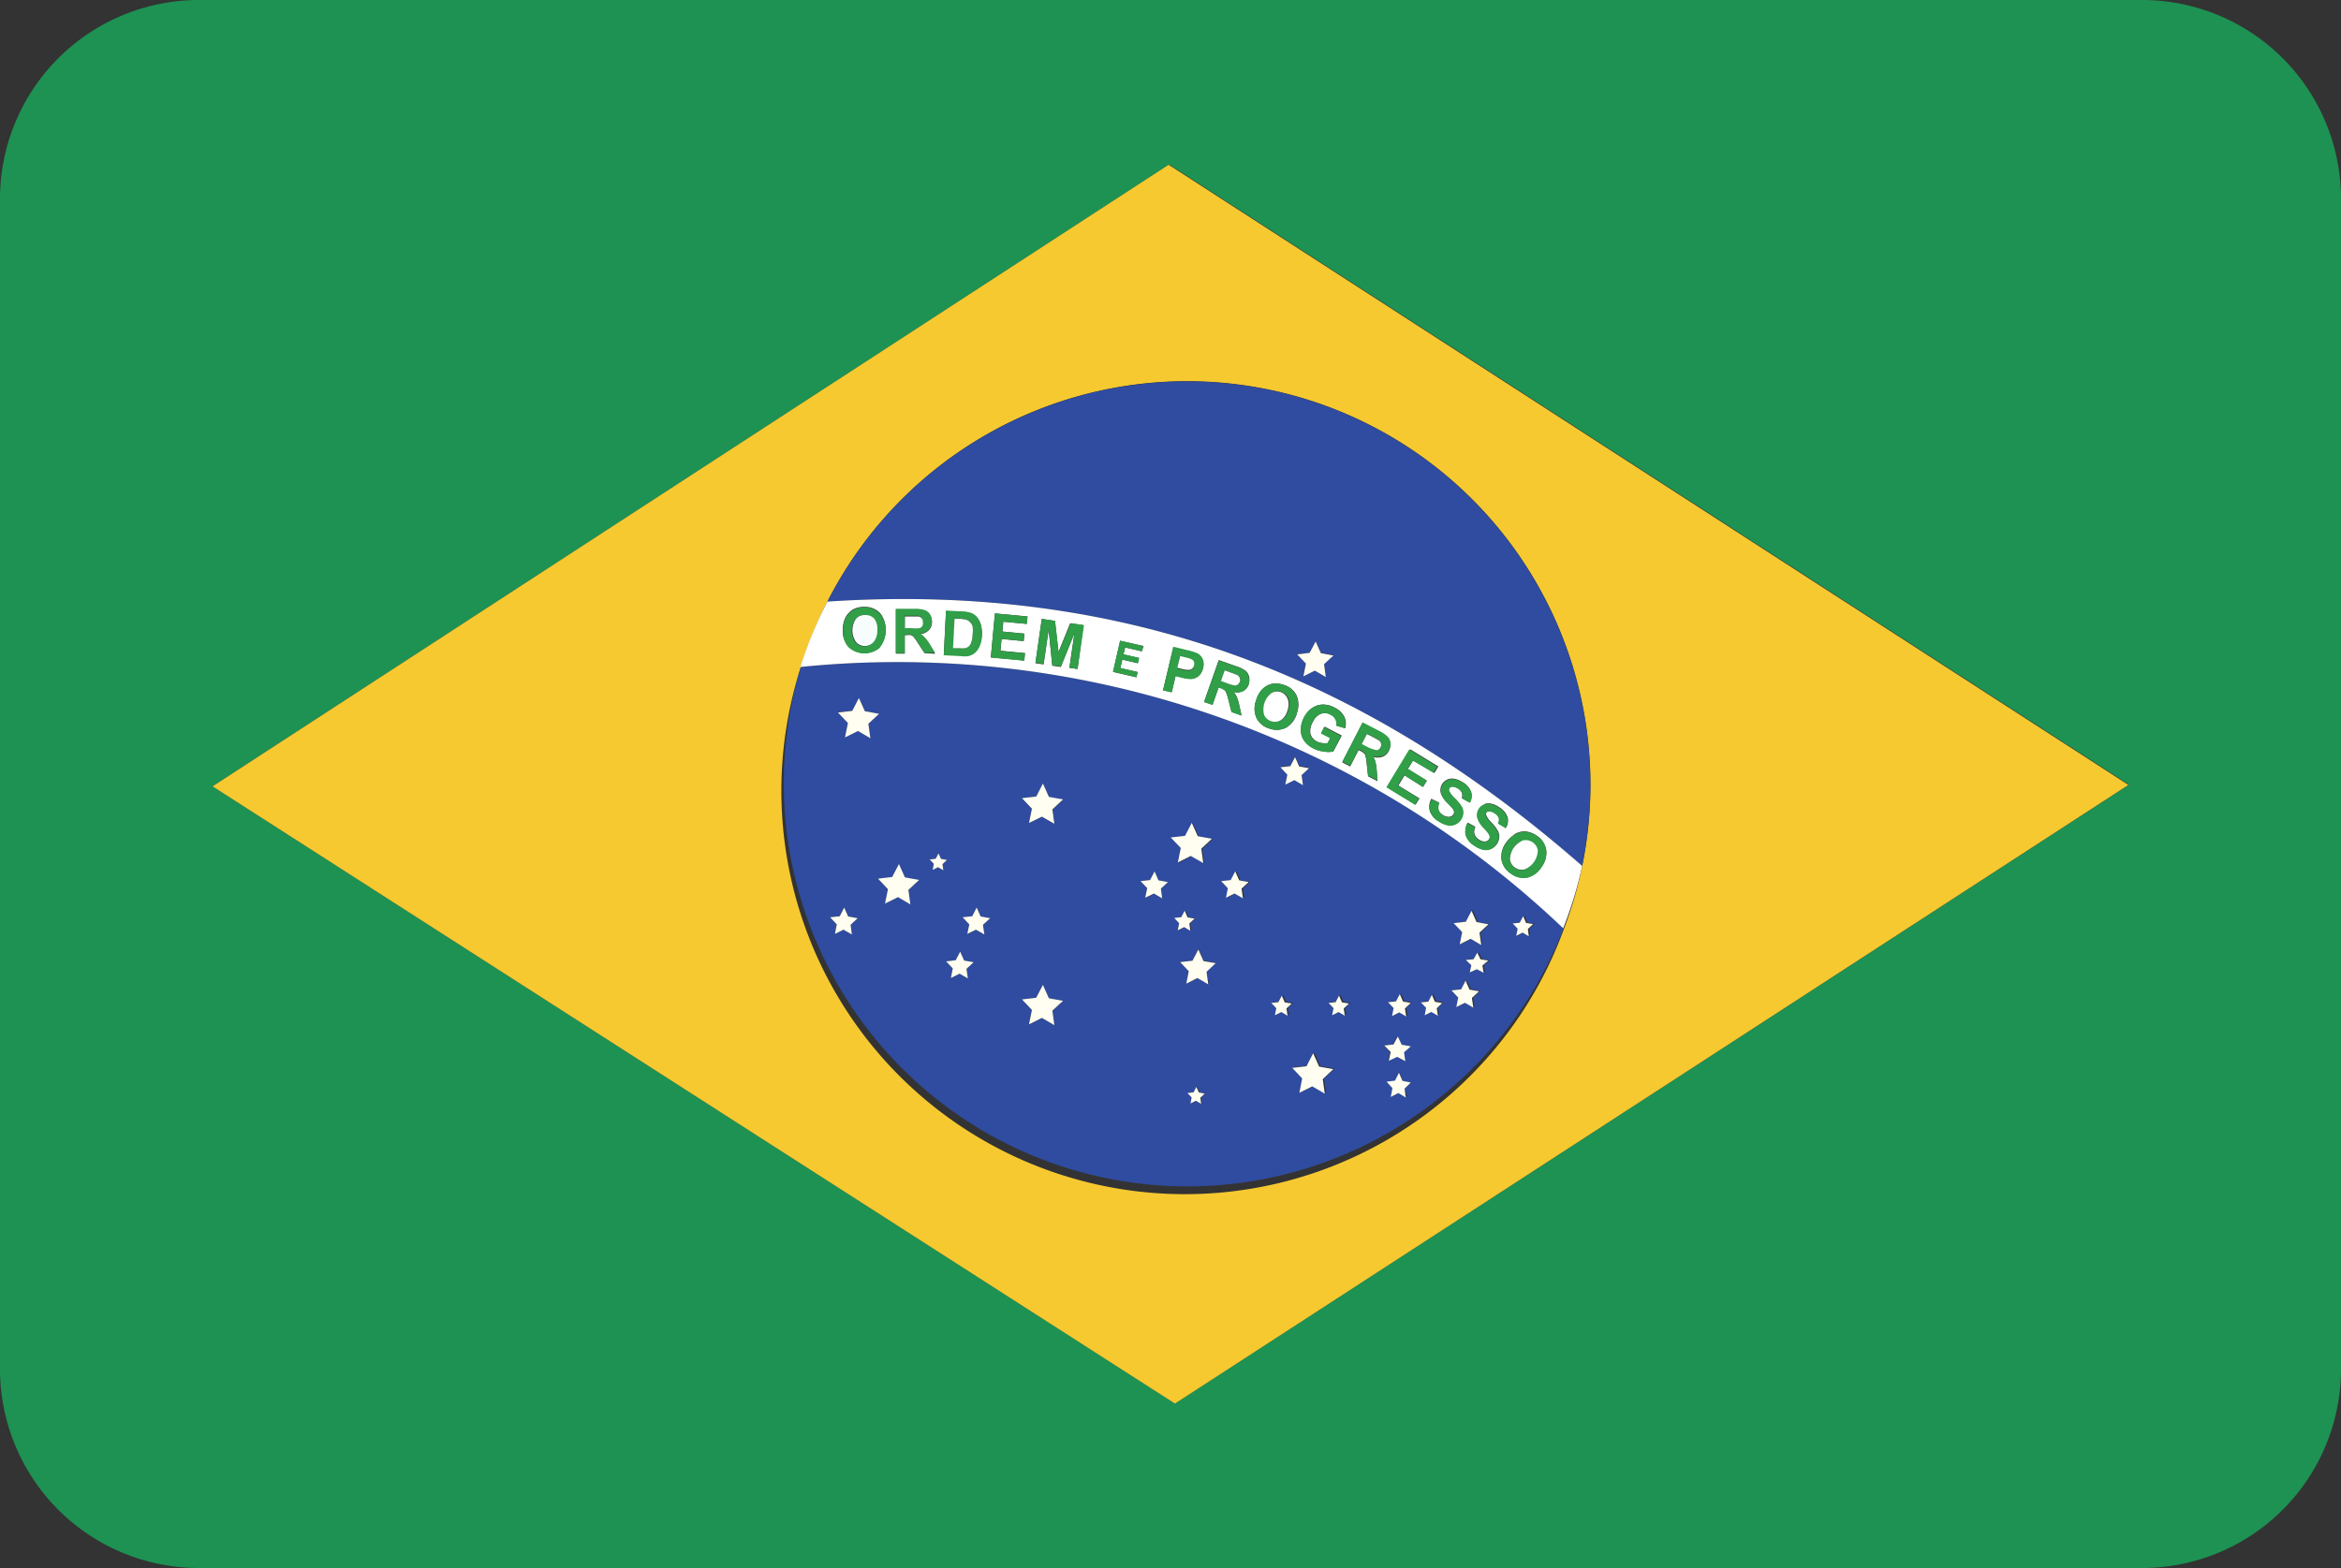 <svg xmlns="http://www.w3.org/2000/svg" viewBox="0 0 200 134"><rect x="0" y="0" width="200" height="134" fill="#333333" stroke="none"/><defs><style>.br_cls-1{fill:#1d9253;}.br_cls-2{fill:#f6c931;}.br_cls-3{fill:#2f4ca0;}.br_cls-4{fill:#fffef0;}.br_cls-5{fill:#fff;}.br_cls-6{fill:#319e48;}.br_cls-7{fill:#f7fcfd;}</style></defs><title>Asset 28</title><g id="Layer_2" data-name="Layer 2"><g id="Layer_73" data-name="Layer 73"><path class="br_cls-1" d="M183,0H17A17,17,0,0,0,0,17V117a17,17,0,0,0,17,17H183a17,17,0,0,0,17-17V17A17,17,0,0,0,183,0ZM100.38,119.94,18.16,67.2,99.89,14.06l82,53Z"/><path class="br_cls-2" d="M18.16,67.2l82.22,52.75,81.46-52.87-82-53ZM135.88,67h0s0,.08,0,.12a34.51,34.51,0,0,1-.71,6.92h0a33.59,33.59,0,0,1-1.56,5.35h0A34.47,34.47,0,0,1,68.42,57h0a33.63,33.63,0,0,1,2.29-5.63h0A34.47,34.47,0,0,1,135.88,67Z"/><path class="br_cls-3" d="M70.69,51.41C96.46,49.72,116.87,58,135.16,74a34.51,34.51,0,0,0,.71-6.92s0-.08,0-.12h0A34.47,34.47,0,0,0,70.69,51.41Zm41.21,4.38.51-1,.45,1,1.07.19-.8.75.15,1.09-.94-.54-1,.48.22-1.08-.75-.8Z"/><path class="br_cls-3" d="M68.42,57a34.47,34.47,0,0,0,65.17,22.33A82.48,82.48,0,0,0,68.42,57Zm41.82,8.43.4-.77.36.79.84.15-.63.59.12.86-.74-.43-.77.38.17-.85-.59-.63ZM72.78,79.86l-.71-.41-.74.36.16-.82-.57-.6.81-.09.38-.74.34.76.81.15-.6.56Zm.52-17.39L72.19,63l.25-1.23-.85-.9,1.22-.14.58-1.1.51,1.14L75.1,61l-.91.85.17,1.24Zm4.49,14.82-1.07-.62-1.1.55L75.86,76l-.85-.9L76.22,75l.58-1.1L77.31,75l1.21.22-.9.85Zm2.36-3.18-.46.23.1-.51-.36-.38.51-.06.24-.46.21.48.5.09-.38.35.07.52Zm2.55,9.52L82,83.21l-.74.37.16-.82-.57-.6.81-.09.38-.74.34.76.81.15-.61.56Zm1.41-3.76-.71-.41-.74.37.16-.82-.57-.6.81-.09.38-.74.34.76.81.15L84,79Zm6,7.75L89,87l-1.1.55.25-1.23-.85-.9,1.22-.14.58-1.1.51,1.14,1.21.22-.9.85Zm-.17-18.44.17,1.24L89,69.79l-1.1.55.25-1.23-.85-.9,1.22-.14L89.1,67l.51,1.14,1.21.22Zm9.38,7.6-.71-.41-.74.37L98,75.9l-.57-.6.82-.09.38-.74.34.76.81.15-.61.56Zm2-5.34.58-1.1.51,1.14,1.21.22-.91.85.17,1.24-1.07-.62-1.1.55.24-1.23-.85-.9Zm-.93,7,.61-.07.29-.55.25.56.6.11-.45.42.08.62-.53-.31-.55.27.12-.61Zm2.3,15.88-.45-.26-.46.23.1-.52-.36-.38.51-.06.24-.46.21.48.51.09-.38.35Zm.61-10.22-.92-.53-1,.47.21-1.06-.74-.78,1.05-.12.5-1,.44,1,1,.19-.78.73Zm3-7.35-.71-.41-.74.37.16-.82-.57-.6.81-.09.39-.74.34.76.81.15-.61.56Zm3.81,10-.53-.31-.55.27.12-.61-.42-.45.61-.07.29-.55.25.57.6.11-.45.42Zm3.18,6.66-1.07-.62-1.11.55.25-1.23-.85-.9,1.22-.14.57-1.1.51,1.14,1.21.22-.9.85Zm1.71-6.66-.53-.31-.55.27.12-.61-.42-.45.61-.07.29-.55.25.56.6.11-.45.42Zm5.22,7-.63-.38-.65.34L119,93l-.5-.55.72-.09.34-.68.3.7.71.13L120,93Zm6.65-10.65-.58-.31-.6.27.13-.61-.46-.45.66-.07.31-.55.28.57.66.11-.49.42Zm3.09-4.28.29-.55.25.57.6.11-.45.42.08.62-.53-.31-.55.27.12-.61-.42-.45Zm-4.62-.08.49-.94.43,1,1,.18-.77.72.14,1.05-.91-.52-.94.46.21-1-.72-.76Zm-.4,5.78.38-.74.34.76.81.15-.61.56.12.83-.71-.41-.74.37.16-.82-.57-.6Zm-2.79,1,.29-.57.26.59.62.11-.46.44.09.64-.55-.32-.57.28.13-.63-.44-.46Zm-2.77,0,.32-.61.28.63.67.12-.5.47.1.69-.59-.34-.61.3.14-.68-.47-.5ZM119,89.26l.37-.68.33.7.78.13-.59.52.11.76-.69-.38-.71.34.16-.75-.55-.55Z"/><polygon class="br_cls-4" points="89.61 85.31 89.1 84.17 88.52 85.27 87.31 85.41 88.16 86.31 87.91 87.54 89.01 86.99 90.08 87.61 89.91 86.37 90.82 85.53 89.61 85.31"/><polygon class="br_cls-4" points="112.7 91.15 112.19 90.01 111.62 91.12 110.4 91.26 111.25 92.16 111.01 93.39 112.11 92.84 113.18 93.46 113.01 92.22 113.91 91.37 112.7 91.15"/><polygon class="br_cls-4" points="102.82 82.13 102.38 81.14 101.88 82.1 100.83 82.22 101.56 83 101.35 84.06 102.3 83.58 103.23 84.12 103.08 83.05 103.86 82.31 102.82 82.13"/><polygon class="br_cls-4" points="124.71 80.7 125.64 80.23 126.55 80.76 126.4 79.7 127.17 78.99 126.15 78.8 125.72 77.84 125.23 78.77 124.19 78.89 124.92 79.66 124.71 80.7"/><polygon class="br_cls-4" points="100.63 73.7 101.73 73.15 102.8 73.76 102.63 72.53 103.54 71.68 102.33 71.46 101.82 70.32 101.24 71.43 100.02 71.57 100.88 72.47 100.63 73.7"/><polygon class="br_cls-4" points="75.1 61 73.89 60.78 73.38 59.65 72.81 60.75 71.59 60.89 72.44 61.79 72.19 63.02 73.3 62.47 74.36 63.09 74.19 61.85 75.1 61"/><polygon class="br_cls-4" points="77.31 74.98 76.8 73.84 76.22 74.95 75.01 75.09 75.86 75.99 75.61 77.22 76.72 76.67 77.78 77.29 77.61 76.05 78.52 75.2 77.31 74.98"/><polygon class="br_cls-4" points="111.35 57.8 112.33 57.31 113.27 57.86 113.12 56.76 113.92 56.02 112.85 55.82 112.4 54.82 111.89 55.79 110.82 55.92 111.57 56.71 111.35 57.8"/><polygon class="br_cls-4" points="109.81 67.05 110.58 66.67 111.32 67.1 111.2 66.24 111.83 65.65 110.99 65.5 110.64 64.7 110.24 65.47 109.39 65.57 109.98 66.2 109.81 67.05"/><polygon class="br_cls-4" points="126.49 81.98 126.21 81.42 125.9 81.97 125.24 82.04 125.7 82.49 125.57 83.1 126.17 82.83 126.75 83.13 126.65 82.51 127.15 82.09 126.49 81.98"/><polygon class="br_cls-4" points="72.46 78.32 72.12 77.56 71.74 78.3 70.92 78.39 71.49 79 71.33 79.81 72.06 79.45 72.78 79.86 72.67 79.03 73.27 78.47 72.46 78.32"/><polygon class="br_cls-4" points="83.78 78.32 83.44 77.56 83.06 78.3 82.24 78.39 82.81 79 82.64 79.81 83.38 79.45 84.1 79.86 83.98 79.03 84.59 78.47 83.78 78.32"/><polygon class="br_cls-4" points="82.37 82.09 82.03 81.33 81.65 82.06 80.83 82.16 81.4 82.76 81.24 83.58 81.98 83.21 82.69 83.62 82.57 82.8 83.18 82.23 82.37 82.09"/><polygon class="br_cls-4" points="105.87 75.23 105.53 74.47 105.14 75.21 104.33 75.3 104.9 75.91 104.74 76.72 105.47 76.36 106.19 76.77 106.07 75.94 106.68 75.38 105.87 75.23"/><polygon class="br_cls-4" points="98.97 75.23 98.64 74.47 98.25 75.21 97.44 75.3 98.01 75.9 97.84 76.72 98.58 76.36 99.29 76.77 99.18 75.94 99.78 75.38 98.97 75.23"/><polygon class="br_cls-4" points="80.9 73.49 80.39 73.4 80.18 72.93 79.94 73.39 79.43 73.45 79.78 73.82 79.68 74.34 80.14 74.11 80.59 74.37 80.52 73.85 80.9 73.49"/><polygon class="br_cls-4" points="124.42 86.06 125.16 85.7 125.87 86.11 125.75 85.28 126.36 84.72 125.55 84.57 125.21 83.81 124.83 84.55 124.01 84.64 124.58 85.25 124.42 86.06"/><polygon class="br_cls-4" points="118.93 86.83 119.54 86.52 120.13 86.86 120.03 86.18 120.53 85.71 119.87 85.59 119.59 84.96 119.27 85.57 118.59 85.65 119.06 86.15 118.93 86.83"/><polygon class="br_cls-4" points="121.72 86.76 122.28 86.48 122.84 86.8 122.75 86.16 123.21 85.72 122.59 85.61 122.33 85.02 122.03 85.59 121.4 85.67 121.84 86.13 121.72 86.76"/><polygon class="br_cls-4" points="129.54 79.97 130.08 79.7 130.61 80.01 130.53 79.39 130.98 78.97 130.38 78.87 130.13 78.3 129.84 78.85 129.24 78.92 129.66 79.37 129.54 79.97"/><polygon class="br_cls-4" points="118.65 90.65 119.37 90.32 120.06 90.69 119.95 89.93 120.53 89.42 119.75 89.28 119.42 88.58 119.05 89.26 118.26 89.35 118.81 89.9 118.65 90.65"/><polygon class="br_cls-4" points="119.82 92.37 119.52 91.68 119.18 92.35 118.46 92.44 118.96 92.99 118.82 93.74 119.47 93.41 120.1 93.79 120 93.03 120.53 92.51 119.82 92.37"/><polygon class="br_cls-4" points="114.65 85.66 114.4 85.09 114.11 85.64 113.51 85.71 113.93 86.16 113.81 86.76 114.36 86.49 114.89 86.8 114.8 86.18 115.25 85.76 114.65 85.66"/><polygon class="br_cls-4" points="109.76 85.66 109.51 85.09 109.22 85.64 108.61 85.71 109.04 86.16 108.92 86.76 109.47 86.49 110 86.8 109.91 86.18 110.36 85.76 109.76 85.66"/><polygon class="br_cls-4" points="101.17 79.23 101.69 79.54 101.61 78.92 102.06 78.5 101.46 78.4 101.21 77.83 100.92 78.38 100.32 78.45 100.74 78.9 100.62 79.5 101.17 79.23"/><polygon class="br_cls-4" points="102.42 93.36 102.21 92.89 101.97 93.35 101.45 93.41 101.81 93.79 101.71 94.3 102.17 94.07 102.62 94.33 102.55 93.81 102.93 93.46 102.42 93.36"/><polygon class="br_cls-4" points="89.1 66.96 88.53 68.07 87.31 68.21 88.16 69.11 87.91 70.33 89.01 69.79 90.08 70.4 89.91 69.17 90.82 68.32 89.61 68.1 89.1 66.96"/><path class="br_cls-5" d="M70.69,51.41h0A33.63,33.63,0,0,0,68.38,57h0a82.48,82.48,0,0,1,65.17,22.33h0A33.59,33.59,0,0,0,135.17,74h0C116.87,58,96.46,49.72,70.69,51.41Zm4.47,3.93a2,2,0,0,1-2.66-.07A2,2,0,0,1,72,53.83a2.42,2.42,0,0,1,.2-1,1.8,1.8,0,0,1,.37-.51,1.46,1.46,0,0,1,.5-.33,2.06,2.06,0,0,1,.82-.13,1.76,1.76,0,0,1,1.32.56,2.33,2.33,0,0,1-.07,2.88Zm3.83.48L78.45,55a5.3,5.3,0,0,0-.39-.56.57.57,0,0,0-.23-.16,1.2,1.2,0,0,0-.38,0h-.15l0,1.58h-.76l0-3.79,1.6,0a2.71,2.71,0,0,1,.88.11.86.86,0,0,1,.44.37,1.09,1.09,0,0,1,.16.6,1,1,0,0,1-.26.7,1.2,1.2,0,0,1-.75.34,1.75,1.75,0,0,1,.4.32,4.09,4.09,0,0,1,.43.62l.45.74Zm4.73-.75a1.66,1.66,0,0,1-.44.65,1.31,1.31,0,0,1-.55.27,2.28,2.28,0,0,1-.68,0L80.63,56l.19-3.78,1.39.07a2.73,2.73,0,0,1,.71.11,1.26,1.26,0,0,1,.55.38,1.66,1.66,0,0,1,.33.63,2.75,2.75,0,0,1,.08.9A2.46,2.46,0,0,1,83.72,55.07Zm4-1.75-2-.19-.08.84,1.88.18-.06.64-1.89-.18-.1,1,2.1.2-.06.64-2.86-.27L85,52.42l2.79.26Zm4.34,3.85-.7-.1.43-2.95L90.63,57l-.73-.11-.31-3.06-.43,2.95-.7-.1L89,52.89l1.13.17.3,2.66,1-2.46,1.13.17Zm5.49-1.51-1.43-.33-.14.59,1.33.31-.1.45-1.33-.31-.17.72,1.48.34-.1.45-2-.46.61-2.66,2,.45Zm5.23,1.43a1.24,1.24,0,0,1-.26.54,1,1,0,0,1-.4.29,1.09,1.09,0,0,1-.42.08,4.25,4.25,0,0,1-.78-.13l-.48-.12-.33,1.39L99.36,59l.88-3.68,1.19.29a4.37,4.37,0,0,1,.87.27,1,1,0,0,1,.44.49A1.17,1.17,0,0,1,102.78,57.08Zm3.9,1.38a1,1,0,0,1-.47.58,1.2,1.2,0,0,1-.82.08,1.74,1.74,0,0,1,.28.44,4.19,4.19,0,0,1,.21.72l.19.85-.86-.3-.25-1a5.4,5.4,0,0,0-.2-.66.57.57,0,0,0-.16-.22,1.21,1.21,0,0,0-.35-.17l-.14-.05-.52,1.49-.72-.25,1.25-3.57,1.51.53a2.71,2.71,0,0,1,.79.39.87.87,0,0,1,.29.49A1.13,1.13,0,0,1,106.68,58.47Zm4.12,2.48a2,2,0,0,1-.9,1.22,1.76,1.76,0,0,1-1.42.1,1.78,1.78,0,0,1-1.12-.89,2,2,0,0,1-.05-1.51,2.42,2.42,0,0,1,.45-.88,1.76,1.76,0,0,1,.49-.39,1.46,1.46,0,0,1,.57-.18,2.05,2.05,0,0,1,.82.1,1.76,1.76,0,0,1,1.12.89A2,2,0,0,1,110.79,60.94Zm3.11,3.27a2.06,2.06,0,0,1-.8,0,2.55,2.55,0,0,1-.9-.27,2.08,2.08,0,0,1-.8-.69,1.6,1.6,0,0,1-.26-.94,2.33,2.33,0,0,1,.26-1,2.18,2.18,0,0,1,.7-.82,1.66,1.66,0,0,1,1-.29,1.94,1.94,0,0,1,.89.25,1.79,1.79,0,0,1,.84.77,1.34,1.34,0,0,1,.08,1l-.74-.22a.81.81,0,0,0-.07-.53.9.9,0,0,0-.41-.4,1,1,0,0,0-.85-.08,1.33,1.33,0,0,0-.69.7,1.48,1.48,0,0,0-.2,1,1,1,0,0,0,.54.66,1.31,1.31,0,0,0,.47.14,1.65,1.65,0,0,0,.47,0l.22-.43-.78-.4.29-.57,1.46.76Zm2.62.16a1.27,1.27,0,0,0-.32-.21l-.14-.07-.72,1.4-.68-.35,1.73-3.36,1.43.74a2.68,2.68,0,0,1,.73.5.85.85,0,0,1,.22.52,1.09,1.09,0,0,1-.12.61,1,1,0,0,1-.54.51,1.2,1.2,0,0,1-.82,0,1.75,1.75,0,0,1,.21.47,4.47,4.47,0,0,1,.11.75l.07.87-.81-.42-.11-1a5.13,5.13,0,0,0-.1-.68A.59.59,0,0,0,116.53,64.37ZM120,66.25l-.53.88,1.8,1.1-.33.54-2.45-1.5,2-3.23,2.39,1.46-.33.55L120.72,65l-.44.72,1.62,1-.33.54ZM124.81,70a1.12,1.12,0,0,1-.47.42,1.07,1.07,0,0,1-.65.09,2.18,2.18,0,0,1-.77-.32,1.66,1.66,0,0,1-.76-.86,1.44,1.44,0,0,1,.12-1.07l.67.33a.93.93,0,0,0-.06.61.82.82,0,0,0,.38.44.85.85,0,0,0,.55.16.46.46,0,0,0,.35-.21.33.33,0,0,0,.05-.24.61.61,0,0,0-.15-.29c-.06-.07-.2-.23-.43-.46a2.11,2.11,0,0,1-.53-.77,1,1,0,0,1,.1-.83,1,1,0,0,1,.42-.37,1,1,0,0,1,.6-.08,1.88,1.88,0,0,1,.7.28,1.58,1.58,0,0,1,.74.83,1.1,1.1,0,0,1-.12.91l-.67-.37a.64.64,0,0,0,0-.47.76.76,0,0,0-.34-.36.87.87,0,0,0-.51-.16.27.27,0,0,0-.23.14.3.3,0,0,0,0,.25,2,2,0,0,0,.46.59,3.55,3.55,0,0,1,.55.67,1,1,0,0,1,.15.55A1.11,1.11,0,0,1,124.81,70Zm4.54,1.31a1.79,1.79,0,0,1,.58-.23,1.49,1.49,0,0,1,.59,0,2.08,2.08,0,0,1,.76.33,1.78,1.78,0,0,1,.81,1.18,2,2,0,0,1-.39,1.48,2,2,0,0,1-1.21.91,1.76,1.76,0,0,1-1.39-.32,1.79,1.79,0,0,1-.82-1.18,2,2,0,0,1,.38-1.46A2.39,2.39,0,0,1,129.36,71.35Zm-2.56-2.58a1,1,0,0,1,.61-.05,1.89,1.89,0,0,1,.69.31,1.59,1.59,0,0,1,.71.86,1.1,1.1,0,0,1-.15.9l-.65-.4a.64.64,0,0,0,.06-.47.75.75,0,0,0-.33-.38.86.86,0,0,0-.51-.18.27.27,0,0,0-.23.13.29.29,0,0,0,0,.25,2,2,0,0,0,.44.6,3.6,3.6,0,0,1,.53.69,1,1,0,0,1,.13.55,1.18,1.18,0,0,1-.7,1,1.08,1.08,0,0,1-.66.06,2.16,2.16,0,0,1-.76-.35,1.64,1.64,0,0,1-.73-.89,1.46,1.46,0,0,1,.16-1.06l.65.36a.92.92,0,0,0-.08.61.82.82,0,0,0,.36.46.84.84,0,0,0,.54.18.47.47,0,0,0,.36-.2.36.36,0,0,0,.06-.23.63.63,0,0,0-.13-.29c-.06-.08-.2-.24-.41-.48a2.06,2.06,0,0,1-.5-.79,1,1,0,0,1,.14-.83A1,1,0,0,1,126.79,68.77Z"/><path class="br_cls-6" d="M126.22,69.95a2.06,2.06,0,0,0,.5.79c.22.24.36.4.41.48a.63.63,0,0,1,.13.29.36.36,0,0,1-.06.23.47.47,0,0,1-.36.2.84.84,0,0,1-.54-.18.82.82,0,0,1-.36-.46.92.92,0,0,1,.08-.61l-.65-.36a1.46,1.46,0,0,0-.16,1.06,1.64,1.64,0,0,0,.73.89,2.16,2.16,0,0,0,.76.35,1.08,1.08,0,0,0,.66-.06,1.18,1.18,0,0,0,.7-1,1,1,0,0,0-.13-.55,3.6,3.6,0,0,0-.53-.69,2,2,0,0,1-.44-.6.29.29,0,0,1,0-.25.27.27,0,0,1,.23-.13.86.86,0,0,1,.51.18.75.75,0,0,1,.33.38.64.64,0,0,1-.06.47l.65.4a1.1,1.1,0,0,0,.15-.9,1.59,1.59,0,0,0-.71-.86,1.89,1.89,0,0,0-.69-.31,1,1,0,0,0-.61.05,1,1,0,0,0-.43.36A1,1,0,0,0,126.22,69.95Z"/><path class="br_cls-6" d="M124.29,68.23a2,2,0,0,1-.46-.59.3.3,0,0,1,0-.25.27.27,0,0,1,.23-.14.87.87,0,0,1,.51.16.76.76,0,0,1,.34.36.64.64,0,0,1,0,.47l.67.37a1.1,1.1,0,0,0,.12-.91,1.58,1.58,0,0,0-.74-.83,1.88,1.88,0,0,0-.7-.28,1,1,0,0,0-.6.08,1,1,0,0,0-.42.37,1,1,0,0,0-.1.83,2.11,2.11,0,0,0,.53.77c.23.24.37.39.43.46a.61.61,0,0,1,.15.29.33.33,0,0,1-.05.24.46.46,0,0,1-.35.21.85.85,0,0,1-.55-.16.82.82,0,0,1-.38-.44.93.93,0,0,1,.06-.61l-.67-.33a1.44,1.44,0,0,0-.12,1.07,1.66,1.66,0,0,0,.76.86,2.18,2.18,0,0,0,.77.32,1.07,1.07,0,0,0,.65-.09,1.18,1.18,0,0,0,.66-1,1,1,0,0,0-.15-.55A3.55,3.55,0,0,0,124.29,68.23Z"/><polygon class="br_cls-6" points="121.9 66.7 120.28 65.7 120.72 64.99 122.46 66.05 122.79 65.51 120.4 64.04 118.44 67.28 120.89 68.78 121.22 68.23 119.42 67.13 119.95 66.25 121.57 67.24 121.9 66.7"/><path class="br_cls-6" d="M112.85,62.68l.78.4-.22.43a1.65,1.65,0,0,1-.47,0,1.31,1.31,0,0,1-.47-.14,1,1,0,0,1-.54-.66,1.48,1.48,0,0,1,.2-1,1.33,1.33,0,0,1,.69-.7,1,1,0,0,1,.85.08.9.9,0,0,1,.41.4.81.81,0,0,1,.07.53l.74.22a1.34,1.34,0,0,0-.08-1,1.79,1.79,0,0,0-.84-.77,1.94,1.94,0,0,0-.89-.25,1.66,1.66,0,0,0-1,.29,2.18,2.18,0,0,0-.7.82,2.33,2.33,0,0,0-.26,1,1.6,1.6,0,0,0,.26.94,2.08,2.08,0,0,0,.8.69,2.55,2.55,0,0,0,.9.27,2.06,2.06,0,0,0,.8,0l.69-1.34-1.46-.76Z"/><polygon class="br_cls-6" points="90.44 55.71 90.14 53.06 89.01 52.89 88.46 56.64 89.16 56.74 89.59 53.79 89.9 56.85 90.63 56.96 91.8 54.12 91.37 57.07 92.06 57.17 92.61 53.42 91.48 53.26 90.44 55.71"/><polygon class="br_cls-6" points="84.65 56.2 87.51 56.46 87.56 55.83 85.47 55.63 85.56 54.6 87.45 54.78 87.51 54.15 85.62 53.97 85.7 53.13 87.73 53.32 87.78 52.69 85 52.42 84.65 56.2"/><path class="br_cls-6" d="M73.91,51.9a2.06,2.06,0,0,0-.82.13,1.46,1.46,0,0,0-.5.33,1.8,1.8,0,0,0-.37.51,2.42,2.42,0,0,0-.2,1,2,2,0,0,0,.46,1.43,2,2,0,0,0,2.66.07,2.33,2.33,0,0,0,.07-2.88A1.76,1.76,0,0,0,73.91,51.9Zm.67,3a1,1,0,0,1-1.5,0,1.78,1.78,0,0,1,0-2,1,1,0,0,1,1.51,0,1.44,1.44,0,0,1,.26,1A1.46,1.46,0,0,1,74.59,54.86Z"/><path class="br_cls-7" d="M73.9,52.56a1,1,0,0,0-.77.31,1.78,1.78,0,0,0,0,2,1,1,0,0,0,1.5,0,1.46,1.46,0,0,0,.32-1,1.44,1.44,0,0,0-.26-1A1,1,0,0,0,73.9,52.56Z"/><path class="br_cls-6" d="M79,54.47a1.75,1.75,0,0,0-.4-.32,1.2,1.2,0,0,0,.75-.34,1,1,0,0,0,.26-.7,1.09,1.09,0,0,0-.16-.6.86.86,0,0,0-.44-.37,2.71,2.71,0,0,0-.88-.11l-1.6,0,0,3.79h.76l0-1.58h.15a1.2,1.2,0,0,1,.38,0,.57.57,0,0,1,.23.16,5.3,5.3,0,0,1,.39.56l.54.83h.91l-.45-.74A4.09,4.09,0,0,0,79,54.47Zm-1.16-.85h-.56v-1h.59l.56,0a.46.46,0,0,1,.28.15.44.44,0,0,1,.1.31.51.51,0,0,1-.08.28.42.42,0,0,1-.22.16A2.85,2.85,0,0,1,77.86,53.62Z"/><path class="br_cls-5" d="M78.84,53.14a.44.44,0,0,0-.1-.31.46.46,0,0,0-.28-.15l-.56,0h-.59v1h.56a2.85,2.85,0,0,0,.69,0,.42.42,0,0,0,.22-.16A.51.51,0,0,0,78.84,53.14Z"/><path class="br_cls-6" d="M83.47,52.74a1.26,1.26,0,0,0-.55-.38,2.73,2.73,0,0,0-.71-.11l-1.39-.07L80.63,56l1.43.07a2.28,2.28,0,0,0,.68,0,1.31,1.31,0,0,0,.55-.27,1.66,1.66,0,0,0,.44-.65,2.46,2.46,0,0,0,.16-.8,2.75,2.75,0,0,0-.08-.9A1.66,1.66,0,0,0,83.47,52.74ZM83,54.89a.8.8,0,0,1-.22.35.69.69,0,0,1-.31.14,2,2,0,0,1-.46,0l-.57,0,.13-2.51.34,0a3.41,3.41,0,0,1,.62.07.75.75,0,0,1,.35.2.86.86,0,0,1,.2.38,2.32,2.32,0,0,1,0,.68A2.56,2.56,0,0,1,83,54.89Z"/><path class="br_cls-5" d="M82.86,53.15a.75.75,0,0,0-.35-.2,3.41,3.41,0,0,0-.62-.07l-.34,0-.13,2.51.57,0a2,2,0,0,0,.46,0,.69.69,0,0,0,.31-.14.8.8,0,0,0,.22-.35,2.56,2.56,0,0,0,.11-.69,2.32,2.32,0,0,0,0-.68A.86.86,0,0,0,82.86,53.15Z"/><path class="br_cls-6" d="M102.3,55.83a4.37,4.37,0,0,0-.87-.27l-1.19-.29L99.36,59l.74.18.33-1.39.48.12a4.25,4.25,0,0,0,.78.13,1.09,1.09,0,0,0,.42-.08,1,1,0,0,0,.4-.29,1.24,1.24,0,0,0,.26-.54,1.17,1.17,0,0,0,0-.77A1,1,0,0,0,102.3,55.83ZM102,56.91a.48.48,0,0,1-.15.27.5.5,0,0,1-.27.13,2,2,0,0,1-.6-.08l-.41-.1.25-1,.36.09a3.62,3.62,0,0,1,.53.15.53.53,0,0,1,.26.24A.48.48,0,0,1,102,56.91Z"/><path class="br_cls-5" d="M101.72,56.31a3.62,3.62,0,0,0-.53-.15l-.36-.09-.25,1,.41.1a2,2,0,0,0,.6.08.5.5,0,0,0,.27-.12.55.55,0,0,0,.12-.63A.53.53,0,0,0,101.72,56.31Z"/><path class="br_cls-6" d="M106.43,57.36a2.71,2.71,0,0,0-.79-.39l-1.51-.53L102.87,60l.72.25.52-1.49.14.05a1.21,1.21,0,0,1,.35.17.57.57,0,0,1,.16.22,5.4,5.4,0,0,1,.2.66l.25,1,.86.3-.19-.85a4.19,4.19,0,0,0-.21-.72,1.74,1.74,0,0,0-.28-.44,1.2,1.2,0,0,0,.82-.08,1,1,0,0,0,.47-.58,1.13,1.13,0,0,0,0-.62A.87.87,0,0,0,106.43,57.36Zm-.5.89a.5.5,0,0,1-.17.24.41.41,0,0,1-.25.08,2.91,2.91,0,0,1-.66-.19l-.53-.19.32-.91.56.2.52.2a.46.46,0,0,1,.22.24A.45.45,0,0,1,105.92,58.25Z"/><path class="br_cls-5" d="M105.71,57.69l-.52-.2-.56-.2-.32.91.53.19a2.91,2.91,0,0,0,.66.19.41.41,0,0,0,.25-.08.5.5,0,0,0,.17-.24.45.45,0,0,0,0-.32A.46.46,0,0,0,105.71,57.69Z"/><path class="br_cls-6" d="M109.63,58.52a2.05,2.05,0,0,0-.82-.1,1.46,1.46,0,0,0-.57.18,1.76,1.76,0,0,0-.49.39,2.42,2.42,0,0,0-.45.88,2,2,0,0,0,.05,1.51,1.78,1.78,0,0,0,1.13.89,1.76,1.76,0,0,0,1.42-.1,2.33,2.33,0,0,0,.85-2.75A1.76,1.76,0,0,0,109.63,58.52Zm.42,2.17a1.45,1.45,0,0,1-.57.86,1,1,0,0,1-.81.09,1,1,0,0,1-.62-.54,1.78,1.78,0,0,1,.57-1.87,1,1,0,0,1,1.45.45A1.42,1.42,0,0,1,110.05,60.69Z"/><path class="br_cls-5" d="M109.44,59.15a1,1,0,0,0-.82.08A1.78,1.78,0,0,0,108,61.1a1,1,0,0,0,.62.54,1,1,0,0,0,.81-.09,1.45,1.45,0,0,0,.57-.86,1.42,1.42,0,0,0,0-1A1,1,0,0,0,109.44,59.15Z"/><path class="br_cls-6" d="M116.88,66.28l.81.42-.07-.87a4.47,4.47,0,0,0-.11-.75,1.75,1.75,0,0,0-.21-.47,1.2,1.2,0,0,0,.82,0,1,1,0,0,0,.54-.51,1.09,1.09,0,0,0,.13-.61.85.85,0,0,0-.22-.52,2.68,2.68,0,0,0-.73-.5l-1.43-.74-1.73,3.36.68.35.72-1.4.14.07a1.27,1.27,0,0,1,.32.21.59.59,0,0,1,.13.25,5.13,5.13,0,0,1,.1.68Zm-.53-2.73.44-.85.53.27.49.27a.44.44,0,0,1,.14.59.51.51,0,0,1-.2.22.41.41,0,0,1-.26,0,2.87,2.87,0,0,1-.63-.27Z"/><path class="br_cls-5" d="M117.48,64.08a.41.41,0,0,0,.26,0,.51.51,0,0,0,.2-.22.44.44,0,0,0-.14-.59l-.49-.27-.53-.27-.44.85.5.26A2.87,2.87,0,0,0,117.48,64.08Z"/><path class="br_cls-6" d="M128.29,73.51a1.79,1.79,0,0,0,.82,1.18,1.76,1.76,0,0,0,1.39.32,2,2,0,0,0,1.21-.91,2,2,0,0,0,.39-1.48,1.78,1.78,0,0,0-.81-1.18,2.08,2.08,0,0,0-.76-.33,1.49,1.49,0,0,0-.59,0,1.79,1.79,0,0,0-.58.23,2.39,2.39,0,0,0-.69.71A2,2,0,0,0,128.29,73.51Zm1-1a1.41,1.41,0,0,1,.78-.65,1.05,1.05,0,0,1,1.26.85,1.8,1.8,0,0,1-1.1,1.62,1,1,0,0,1-.8-.15,1,1,0,0,1-.44-.7A1.42,1.42,0,0,1,129.34,72.47Z"/><path class="br_cls-5" d="M130.28,74.29a1.8,1.8,0,0,0,1.1-1.62,1.05,1.05,0,0,0-1.26-.85A1.78,1.78,0,0,0,129,73.45a1,1,0,0,0,.44.7A1,1,0,0,0,130.28,74.29Z"/><polygon class="br_cls-6" points="95.09 57.41 97.1 57.88 97.2 57.43 95.72 57.09 95.89 56.37 97.22 56.67 97.32 56.22 95.99 55.92 96.13 55.33 97.56 55.66 97.66 55.21 95.69 54.75 95.09 57.41"/></g></g></svg>
